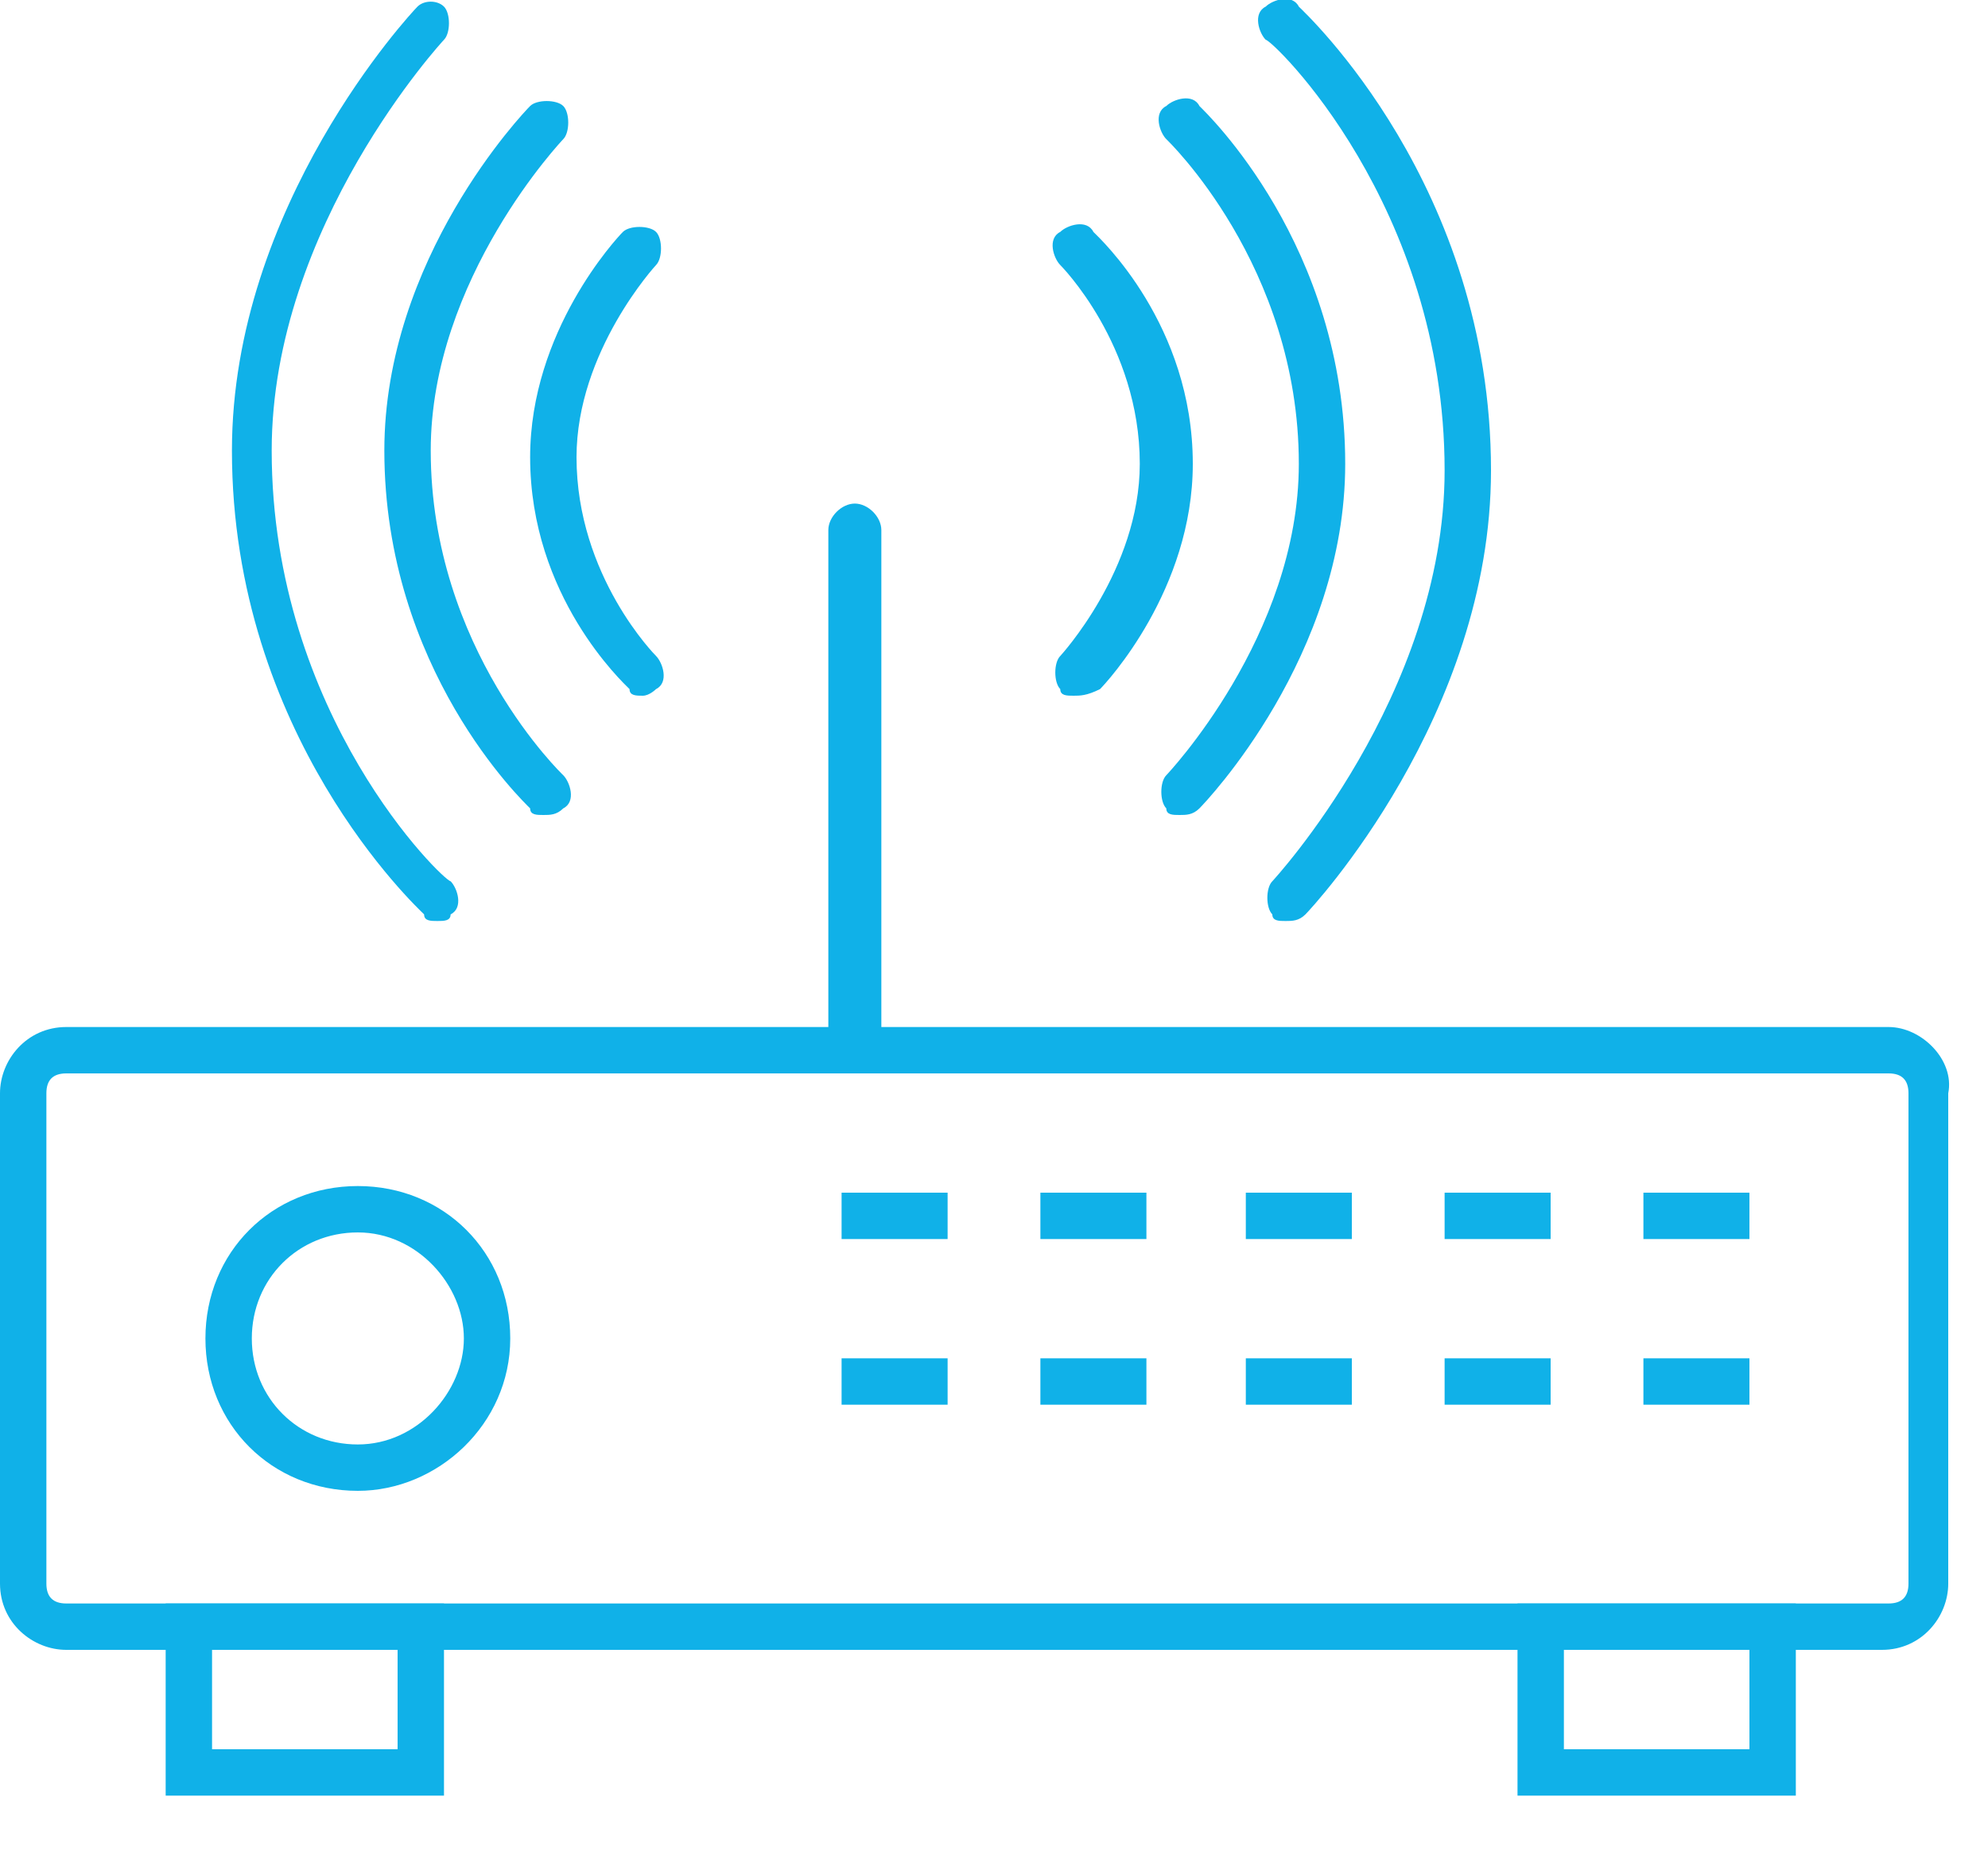 <svg width="30" height="28" viewBox="0 0 30 28" fill="none" xmlns="http://www.w3.org/2000/svg">
<g clip-path="url(#clip0)">
<path d="M6.6 13.9C6.5 13.9 6.4 13.9 6.4 13.8C6.3 13.7 3.5 11.1 3.5 6.8C3.5 3.1 6.2 0.2 6.3 0.1C6.4 2.44156e-05 6.6 2.44156e-05 6.7 0.1C6.8 0.2 6.8 0.5 6.7 0.6C6.7 0.6 4.1 3.4 4.1 6.8C4.1 10.8 6.7 13.3 6.8 13.3C6.9 13.4 7 13.7 6.8 13.8C6.8 13.9 6.7 13.9 6.6 13.9Z" fill="#10B1E8"/>
<path d="M8.2 12.3C8.1 12.3 8 12.3 8 12.2C7.9 12.1 5.8 10.1 5.8 6.8C5.8 3.9 7.9 1.7 8 1.6C8.1 1.5 8.4 1.5 8.5 1.6C8.6 1.7 8.6 2 8.5 2.1C8.5 2.1 6.5 4.2 6.5 6.8C6.5 9.8 8.5 11.7 8.5 11.7C8.6 11.8 8.7 12.1 8.5 12.2C8.4 12.3 8.3 12.3 8.2 12.3Z" fill="#10B1E8"/>
<path d="M9.7 10.5C9.6 10.5 9.5 10.5 9.5 10.4C9.4 10.3 8 9 8 6.9C8 5 9.3 3.6 9.4 3.5C9.5 3.4 9.8 3.4 9.9 3.5C10 3.6 10 3.9 9.9 4C9.9 4 8.7 5.3 8.7 6.9C8.7 8.7 9.9 9.9 9.9 9.9C10 10 10.1 10.3 9.9 10.4C9.9 10.4 9.8 10.5 9.7 10.5Z" fill="#10B1E8"/>
<path d="M19.4 13.9C19.3 13.9 19.2 13.9 19.2 13.8C19.1 13.7 19.1 13.4 19.2 13.3C19.2 13.3 21.8 10.5 21.8 7.1C21.8 3.1 19.2 0.6 19.1 0.6C19 0.5 18.9 0.2 19.1 0.1C19.2 -3.2872e-05 19.5 -0.1 19.6 0.1C19.7 0.2 22.5 2.8 22.5 7.1C22.5 10.8 19.8 13.7 19.7 13.8C19.6 13.9 19.5 13.9 19.4 13.9Z" fill="#10B1E8"/>
<path d="M17.8 12.3C17.7 12.3 17.6 12.3 17.6 12.2C17.5 12.1 17.5 11.8 17.6 11.7C17.6 11.7 19.6 9.6 19.6 7C19.6 4 17.6 2.1 17.6 2.1C17.5 2 17.4 1.7 17.6 1.6C17.7 1.5 18 1.4 18.1 1.6C18.2 1.7 20.3 3.7 20.3 7C20.3 9.9 18.2 12.1 18.1 12.2C18 12.3 17.9 12.3 17.8 12.3Z" fill="#10B1E8"/>
<path d="M16.2 10.5C16.1 10.5 16 10.5 16 10.4C15.9 10.3 15.9 10 16 9.9C16 9.9 17.2 8.6 17.2 7C17.2 5.2 16 4 16 4C15.9 3.9 15.8 3.6 16 3.5C16.1 3.4 16.4 3.3 16.5 3.5C16.6 3.6 18 4.9 18 7C18 8.9 16.7 10.3 16.6 10.4C16.4 10.5 16.3 10.5 16.2 10.5Z" fill="#10B1E8"/>
<path d="M12.9 16.1C12.7 16.1 12.5 15.9 12.5 15.8V8C12.5 7.8 12.7 7.6 12.9 7.6C13.1 7.6 13.3 7.8 13.3 8V15.8C13.2 16 13.1 16.1 12.9 16.1Z" fill="#10B1E8"/>
<path d="M28.5 16.2C28.7 16.2 28.8 16.3 28.8 16.5V23.9C28.8 24.1 28.7 24.2 28.5 24.2H1C0.8 24.2 0.7 24.1 0.7 23.9V16.5C0.7 16.3 0.8 16.2 1 16.2H28.5ZM28.5 15.5H1C0.4 15.5 0 16 0 16.5V23.9C0 24.5 0.5 24.9 1 24.9H28.4C29 24.9 29.4 24.4 29.4 23.9V16.5C29.5 16 29 15.5 28.5 15.5Z" fill="#10B1E8"/>
<path d="M5.4 22.5C4.1 22.5 3.1 21.5 3.1 20.2C3.1 18.9 4.1 17.9 5.4 17.9C6.7 17.9 7.7 18.9 7.7 20.2C7.7 21.5 6.6 22.5 5.4 22.5ZM5.4 18.6C4.5 18.6 3.8 19.3 3.8 20.2C3.8 21.1 4.5 21.8 5.4 21.8C6.3 21.8 7 21 7 20.2C7 19.4 6.3 18.6 5.4 18.6Z" fill="#10B1E8"/>
<path d="M6.6 27.1H2.5V24.2H6.7V27.1H6.6ZM3.2 26.4H6V24.9H3.2V26.4Z" fill="#10B1E8"/>
<path d="M27.1 27.1H22.9V24.2H27.1V27.1ZM23.6 26.4H26.4V24.9H23.6V26.4Z" fill="#10B1E8"/>
<path d="M14.3 18H12.7V18.7H14.3V18Z" fill="#10B1E8"/>
<path d="M14.3 20.5H12.7V21.2H14.3V20.5Z" fill="#10B1E8"/>
<path d="M17.3 18H15.7V18.7H17.3V18Z" fill="#10B1E8"/>
<path d="M17.3 20.5H15.7V21.2H17.3V20.5Z" fill="#10B1E8"/>
<path d="M20.4 18H18.8V18.7H20.4V18Z" fill="#10B1E8"/>
<path d="M20.4 20.5H18.8V21.2H20.4V20.5Z" fill="#10B1E8"/>
<path d="M23.4 18H21.8V18.7H23.4V18Z" fill="#10B1E8"/>
<path d="M23.4 20.5H21.8V21.2H23.4V20.5Z" fill="#10B1E8"/>
<path d="M26.4 18H24.8V18.7H26.4V18Z" fill="#10B1E8"/>
<path d="M26.4 20.5H24.8V21.2H26.4V20.5Z" fill="#10B1E8"/>
</g>
<defs>
<clipPath id="clip0">
<rect width="29.5" height="27.1" fill="white"/>
</clipPath>
</defs>
</svg>
